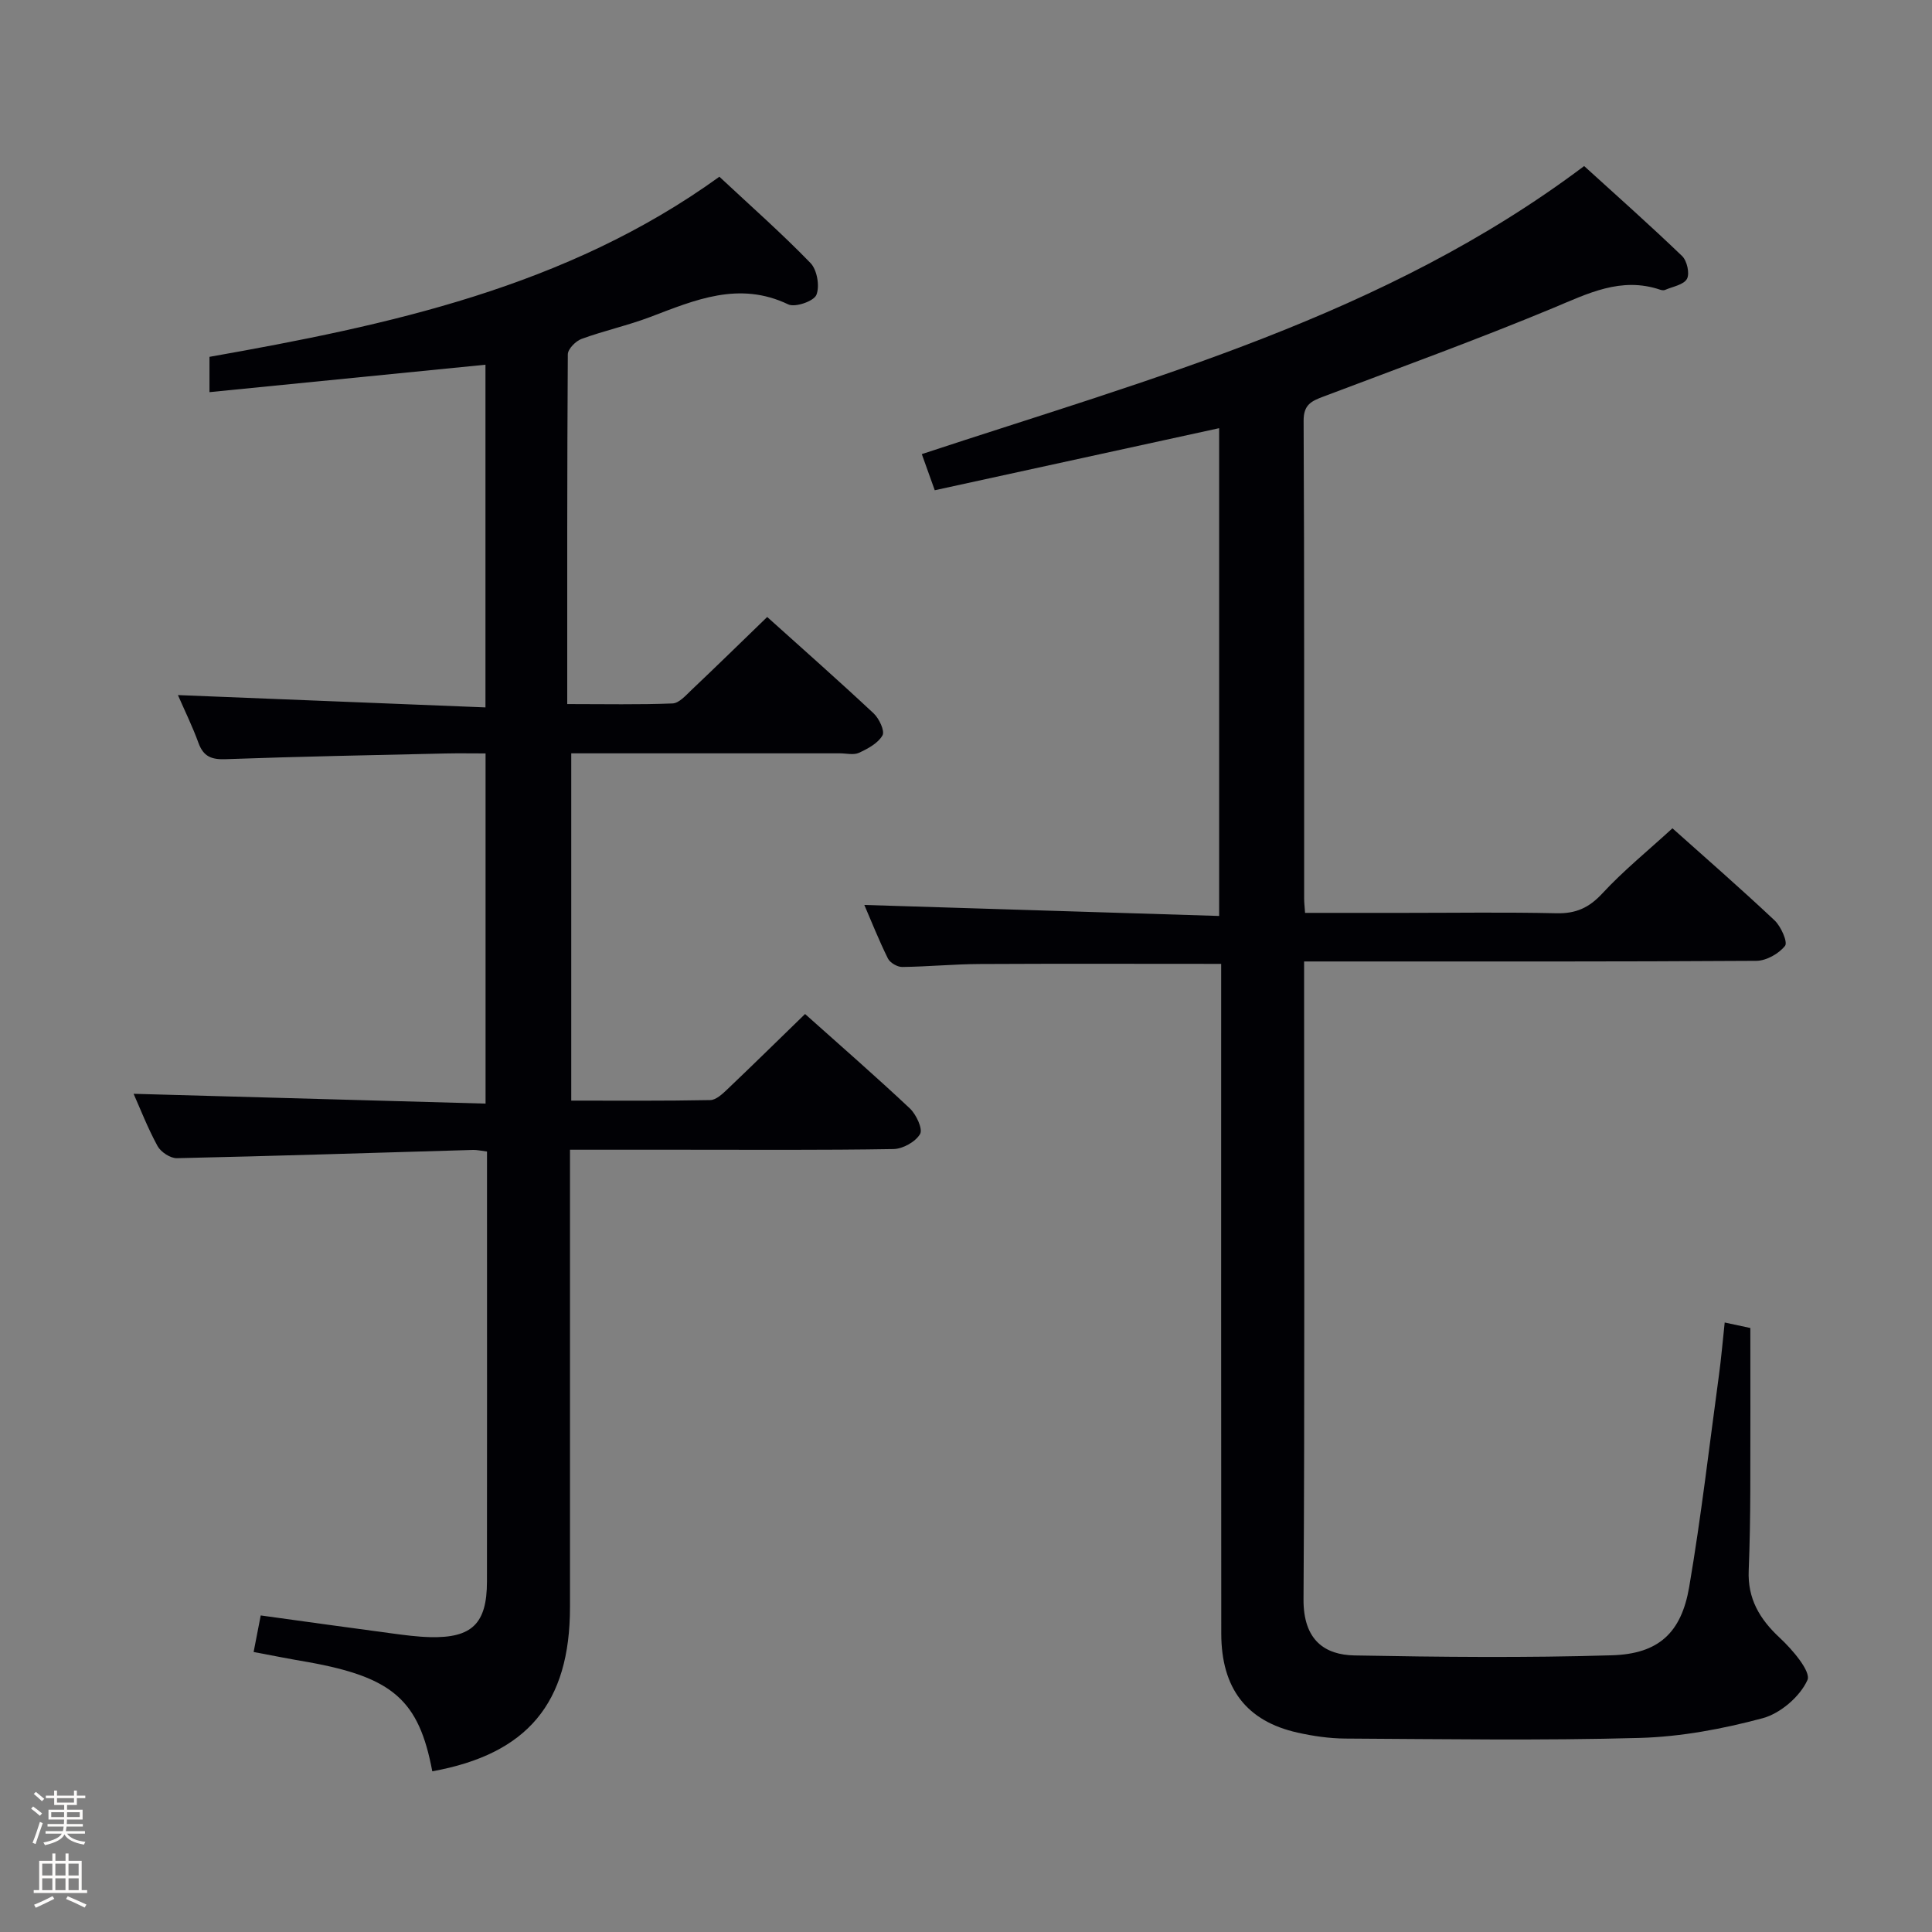 <svg enable-background="new 0 0 400 400" viewBox="0 0 400 400" xmlns="http://www.w3.org/2000/svg"><rect x="0" y="0" width="400" height="400" fill="#808080" stroke="none"/><path d="m6.44 374.46.42-.45c.65.47 1.27.95 1.85 1.44l-.45.49c-.65-.56-1.25-1.06-1.82-1.48m.93 7.33-.63-.26c.55-1.36 1.05-2.8 1.52-4.33.19.1.38.19.59.27-.46 1.29-.95 2.73-1.48 4.32m-.38-10.38.44-.42c.43.34 1.01.82 1.74 1.44l-.49.49c-.53-.51-1.09-1.01-1.69-1.51m2.5.35h1.72v-1.04h.59v1.04h3.52v-1.04h.59v1.04h1.75v.53h-1.75v1.42h-2.03v.97h3.22v2.03h-3.24c0 .35-.01.66-.03.93h3.32v.53h-3.37c-.03.27-.08.58-.15.94h3.96v.53h-3.71c.67.92 1.93 1.48 3.79 1.68-.13.24-.23.44-.29.59-2.13-.38-3.48-1.08-4.04-2.12-.43.97-1.77 1.72-4.03 2.23-.09-.19-.2-.37-.33-.55 2.1-.42 3.37-1.03 3.81-1.83h-3.36v-.53h3.58c.08-.29.13-.61.16-.94h-3.33v-.53h3.39c.02-.27.04-.58.04-.93h-3.23v-2.03h3.25v-.97h-2.07v-1.42h-1.73zm1.12 3.44v1h2.65c.01-.3.02-.44.01-.4v-.25-.35zm1.19-2h3.52v-.91h-3.52zm4.71 2h-2.63v.59c0 .15-.01.28-.01.4h2.64z" fill="#fcfbfa"/><path d="m13.56 383.74h.63v1.52h2.72v6.07h1.13v.6h-11.06v-.6h1.13v-6.07h2.73v-1.52h.63v1.52h2.1v-1.52zm-2.69 8.83.38.56c-1.24.63-2.53 1.25-3.85 1.85-.1-.21-.21-.42-.34-.63 1.36-.55 2.63-1.15 3.81-1.78m-2.13-4.27h2.1v-2.45h-2.1zm0 3.04h2.1v-2.46h-2.1zm2.72-3.04h2.1v-2.45h-2.1zm0 3.04h2.1v-2.46h-2.1zm6.07 3.6c-1.41-.71-2.7-1.3-3.86-1.78l.35-.56c1.45.62 2.75 1.19 3.88 1.72zm-1.25-9.09h-2.1v2.45h2.1zm-2.09 5.49h2.1v-2.46h-2.1z" fill="#fcfbfa"/><g fill="#010105"><path d="m252.83 199.56c-17.18 0-33.64-.06-50.11.03-5.31.03-10.63.55-15.94.61-1 .01-2.51-.87-2.95-1.76-1.9-3.84-3.48-7.84-4.88-11.08 24.39.76 48.71 1.51 73.46 2.28 0-34.11 0-67.33 0-100.99-19.5 4.25-38.98 8.5-58.88 12.85-.96-2.67-1.77-4.92-2.68-7.48 47.46-15.68 95.87-28.59 137.13-59.64 6.69 6.08 13.61 12.22 20.28 18.63 1.02.98 1.61 3.62 1.01 4.72-.67 1.23-2.93 1.6-4.53 2.29-.28.12-.68.07-.99-.03-8.15-2.76-15.01.79-22.31 3.83-15.63 6.49-31.56 12.28-47.4 18.27-2.45.93-4.16 1.63-4.14 5.01.16 33 .1 65.99.11 98.99 0 .8.1 1.6.19 2.91h20.57c10.5 0 21-.16 31.49.08 4 .09 6.72-1.12 9.48-4.1 4.39-4.74 9.46-8.85 14.52-13.49 6.62 5.92 14.01 12.35 21.14 19.06 1.34 1.26 2.78 4.53 2.17 5.28-1.29 1.63-3.88 3.09-5.94 3.1-29.16.19-58.33.13-87.49.13-1.81 0-3.62 0-6.14 0v5.58c0 42.16.14 84.32-.12 126.48-.05 8.57 4.51 11.5 10.54 11.62 17.77.33 35.56.51 53.31-.03 9.66-.29 14.37-4.64 16-14.15 2.48-14.55 4.17-29.23 6.16-43.86.47-3.43.76-6.89 1.19-10.89 2.2.47 4.04.87 5.31 1.14 0 11.54.03 22.64-.01 33.74-.02 5.5-.11 10.99-.33 16.48-.24 5.8 2.24 10.03 6.43 13.92 2.61 2.42 6.52 7 5.73 8.75-1.54 3.42-5.6 6.91-9.28 7.9-8.27 2.22-16.92 3.84-25.45 4.08-20.31.56-40.64.24-60.96.13-3.29-.02-6.64-.51-9.87-1.23-10.55-2.35-15.79-9.15-15.8-20.5-.04-44.16-.02-88.32-.02-132.48 0-1.97 0-3.95 0-6.18z"/><path d="m52.51 342.03c.57-2.94.98-5.04 1.47-7.57 9.2 1.27 18.18 2.52 27.16 3.72 2.63.35 5.28.71 7.93.77 8.65.21 11.74-2.81 11.75-11.49.03-25.99.01-51.98.01-77.97 0-3.62 0-7.25 0-11.08-1.3-.16-2.09-.35-2.88-.33-20.44.59-40.89 1.26-61.33 1.71-1.35.03-3.33-1.28-4-2.51-2.06-3.77-3.62-7.82-4.96-10.82 23.96.67 48.25 1.35 72.87 2.03 0-24.65 0-48.22 0-72.5-2.83 0-5.6-.05-8.36.01-15.14.35-30.28.63-45.41 1.18-2.96.11-4.63-.52-5.67-3.37-1.24-3.41-2.85-6.68-4.25-9.9 21.21.85 42.26 1.7 63.67 2.55 0-24.41 0-47.65 0-70.95-18.92 1.88-37.8 3.76-57.14 5.68 0-3.07 0-4.97 0-7.31 37.05-6.55 73.86-14.38 105.57-37.29 6.41 5.99 12.88 11.69 18.87 17.87 1.36 1.41 1.95 4.81 1.21 6.6-.54 1.31-4.4 2.64-5.82 1.96-10.18-4.87-19.27-.93-28.58 2.61-4.64 1.76-9.55 2.83-14.22 4.54-1.21.44-2.83 2.09-2.84 3.19-.16 23.94-.12 47.88-.12 72.41 7.92 0 14.87.15 21.8-.13 1.34-.05 2.73-1.64 3.88-2.74 5.18-4.91 10.28-9.89 15.72-15.16 7.27 6.54 14.74 13.13 22.02 19.94 1.15 1.07 2.37 3.65 1.85 4.57-.92 1.63-3.03 2.76-4.87 3.61-1.1.51-2.62.11-3.96.11-16.66 0-33.32 0-49.98 0-1.79 0-3.58 0-5.63 0v71.9c9.61 0 19.21.08 28.79-.11 1.22-.02 2.57-1.32 3.6-2.3 5.3-5.04 10.51-10.17 16.02-15.52 7.18 6.42 14.57 12.85 21.7 19.55 1.32 1.25 2.72 4.26 2.11 5.3-.94 1.61-3.57 3.08-5.51 3.11-14.82.25-29.65.14-44.48.14-7.3 0-14.59 0-22.49 0v5.73 88.97c0 19.89-8.83 30.42-28.51 33.99-2.77-14.74-8.17-19.47-25.76-22.62-3.56-.6-7.11-1.3-11.23-2.08z"/></g></svg>